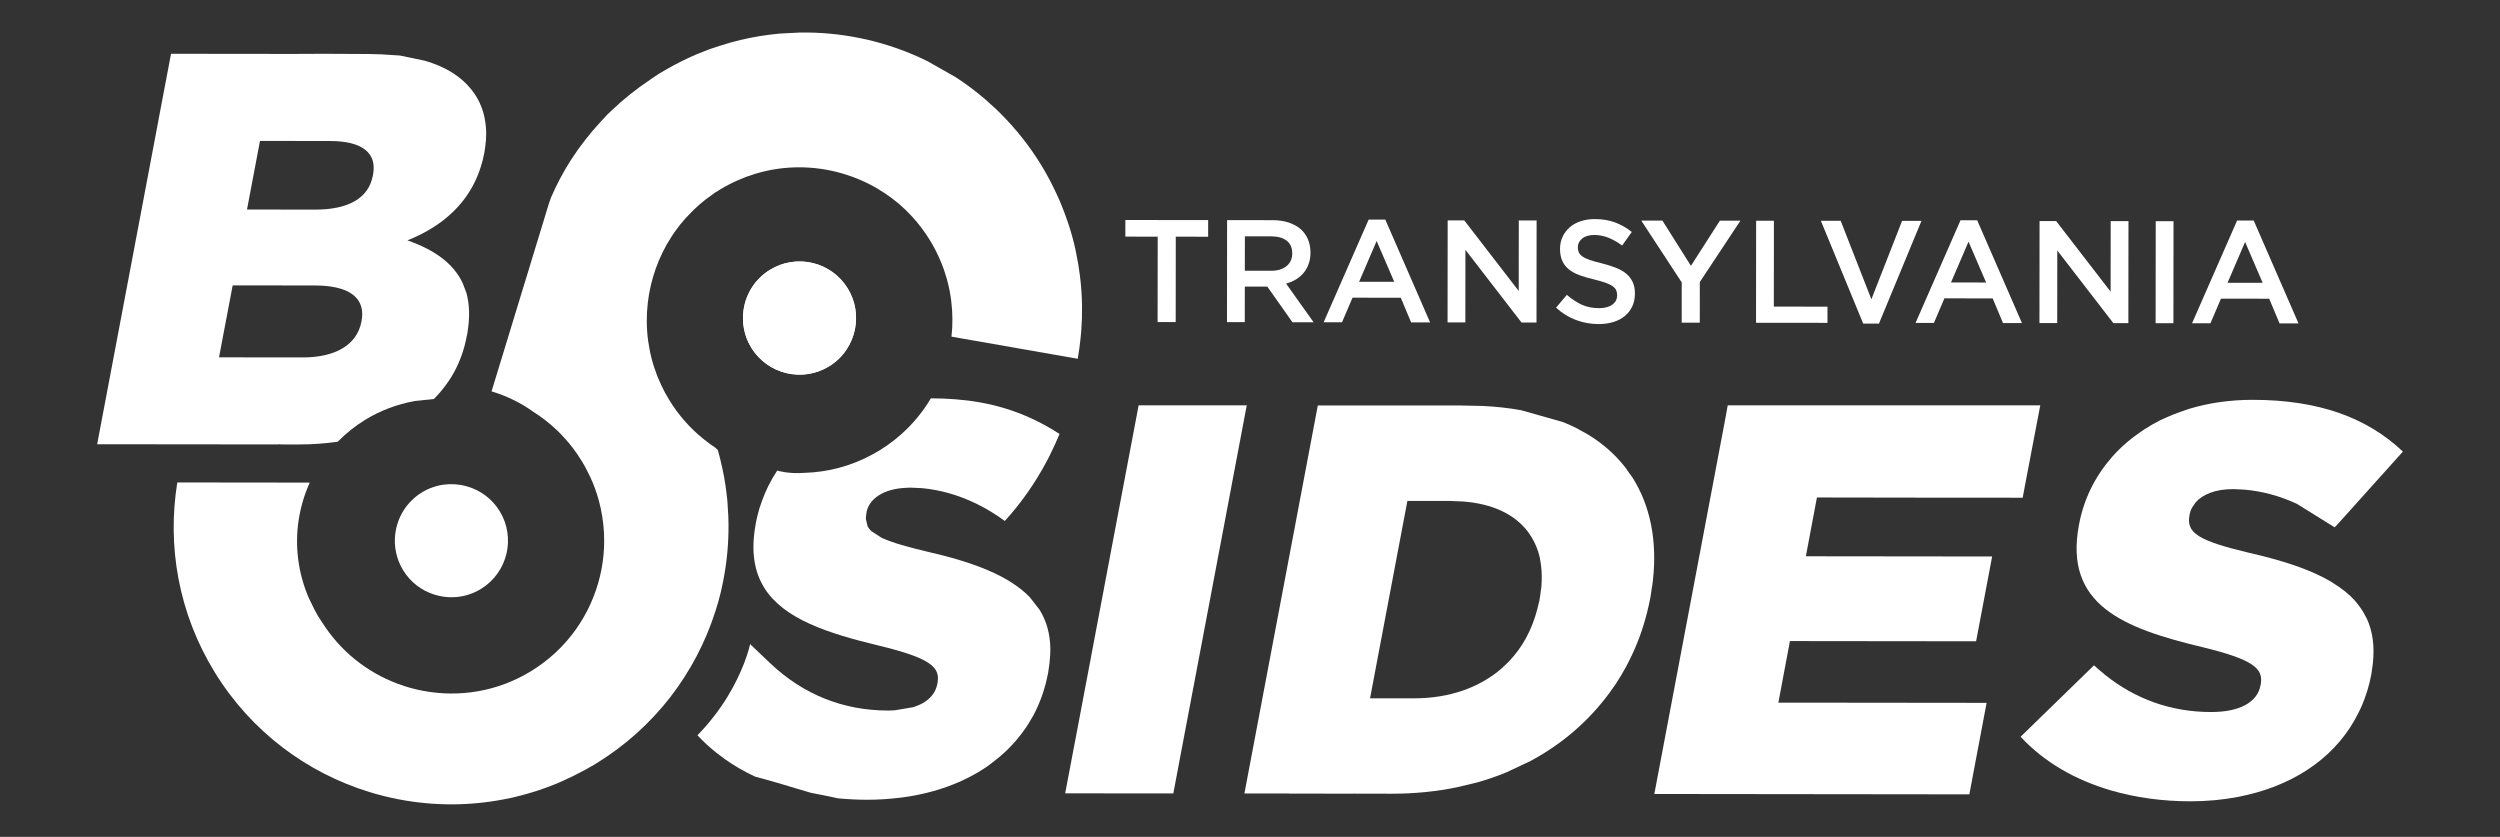 <?xml version="1.0" encoding="UTF-8"?>
<svg id="Layer_1" xmlns="http://www.w3.org/2000/svg" version="1.1" viewBox="0 0 948.99 317.67">
  <rect x="0" y="0" width="948.99" height="317.67" fill="#333333" stroke="none"/>
  <!-- Generator: Adobe Illustrator 29.2.0, SVG Export Plug-In . SVG Version: 2.1.0 Build 22)  -->
  <defs>
    <style>
      .st0 {
        fill: #fff;
      }
    </style>
  </defs>
  <path class="st0" d="M285.2,131.97c-2.79-4.53-3.66-9.69-2.9-14.57.94-5.99,4.4-11.54,9.97-14.97,10.1-6.21,23.33-3.05,29.53,7.07,2.93,4.77,3.74,10.21,2.77,15.31-1.11,5.71-4.49,10.95-9.83,14.23-10.12,6.21-23.34,3.04-29.55-7.07Z"/>
  <path class="st0" d="M324.57,124.81c-1.11,5.71-4.49,10.95-9.83,14.23-10.12,6.21-23.34,3.04-29.55-7.07-2.79-4.53-3.66-9.69-2.9-14.57.94-5.99,4.4-11.54,9.97-14.97,10.1-6.21,23.33-3.05,29.53,7.07,2.93,4.77,3.74,10.21,2.77,15.31Z"/>
  <g>
    <path class="st0" d="M427.18,83.51v6.31s12.28.02,12.28.02l-.04,32.42h6.87s.03-32.42.03-32.42l12.29.02v-6.31l-31.43-.04Z"/>
    <path class="st0" d="M488.19,107.65c1.36-.36,2.61-.89,3.74-1.57,1.12-.68,2.09-1.51,2.91-2.49.81-.97,1.45-2.1,1.91-3.37.46-1.27.7-2.72.7-4.34,0-1.88-.33-3.59-1-5.12-.66-1.53-1.61-2.83-2.84-3.88-1.24-1.05-2.75-1.86-4.54-2.44-1.79-.57-3.79-.86-6-.86l-17.27-.02-.04,38.73h6.75s.02-13.49.02-13.49h8.54s9.54,13.52,9.54,13.52h8.02s-10.44-14.67-10.44-14.67ZM472.53,102.77l.02-13.06h9.94c2.55.01,4.53.56,5.93,1.66,1.41,1.09,2.11,2.71,2.11,4.86-.01,2-.73,3.59-2.17,4.78-1.45,1.18-3.39,1.77-5.83,1.77h-10Z"/>
    <path class="st0" d="M525.85,83.35h-6.31s-17.09,38.98-17.09,38.98h6.97s4-9.33,4-9.33l18.31.02,3.92,9.35h7.2s-17-39.02-17-39.02ZM515.91,106.97l6.66-15.49,6.68,15.5h-13.34Z"/>
    <path class="st0" d="M576.53,83.68l-.03,26.78-20.67-26.8h-6.3s-.04,38.73-.04,38.73h6.75s.03-27.55.03-27.55l21.29,27.58h5.69s.04-38.73.04-38.73h-6.76Z"/>
    <path class="st0" d="M619.81,107.17c-.54-1.2-1.32-2.26-2.35-3.16-1.04-.91-2.34-1.67-3.91-2.3-1.57-.63-3.38-1.2-5.41-1.72-1.85-.45-3.38-.87-4.58-1.28-1.2-.41-2.14-.85-2.82-1.33-.69-.48-1.16-1-1.42-1.55-.25-.56-.39-1.22-.38-1.99,0-1.3.55-2.39,1.66-3.3,1.11-.9,2.66-1.35,4.65-1.35,1.77.01,3.53.35,5.26,1.03,1.73.69,3.48,1.68,5.25,2.97l3.66-5.14c-1.99-1.59-4.12-2.8-6.39-3.64-2.27-.83-4.82-1.25-7.66-1.25-1.92,0-3.69.26-5.31.8-1.62.53-3.01,1.29-4.16,2.29-1.16.99-2.06,2.18-2.72,3.57-.66,1.38-.99,2.92-1,4.62,0,1.8.29,3.34.86,4.59.57,1.25,1.4,2.33,2.49,3.21,1.1.89,2.44,1.63,4.05,2.22,1.61.59,3.45,1.13,5.52,1.61,1.81.44,3.28.87,4.41,1.28,1.13.41,2.02.84,2.66,1.3.64.47,1.09.97,1.33,1.53.24.55.36,1.18.36,1.88,0,1.51-.62,2.71-1.86,3.59-1.24.89-2.91,1.33-5.01,1.32-2.44,0-4.61-.44-6.53-1.3-1.91-.87-3.81-2.12-5.69-3.75l-4.1,4.87c2.32,2.11,4.84,3.67,7.57,4.68,2.73,1.02,5.59,1.53,8.58,1.54,2.03,0,3.89-.26,5.58-.77,1.7-.52,3.15-1.27,4.35-2.27,1.22-.99,2.16-2.21,2.84-3.64.68-1.44,1.02-3.08,1.02-4.93,0-1.62-.26-3.03-.8-4.23Z"/>
    <path class="st0" d="M652.85,83.77l-10.98,17.14-10.82-17.17h-8.03s15.36,23.47,15.36,23.47l-.02,15.28h6.87s.01-15.43.01-15.43l15.41-23.29h-7.8Z"/>
    <path class="st0" d="M673.34,116.38l.03-32.59h-6.75s-.04,38.73-.04,38.73l27.12.03v-6.14l-20.36-.03Z"/>
    <path class="st0" d="M722.02,83.84l-11.65,29.77-11.65-29.79h-7.52s16.06,39.02,16.06,39.02h5.98s16.14-38.99,16.14-38.99h-7.36Z"/>
    <path class="st0" d="M750.52,83.6h-6.31s-17.08,38.99-17.08,38.99h6.97s3.99-9.34,3.99-9.34l18.32.02,3.92,9.36h7.19s-17-39.03-17-39.03ZM740.59,107.22l6.66-15.49,6.67,15.51-13.33-.02Z"/>
    <path class="st0" d="M801.21,83.94l-.03,26.78-20.68-26.81h-6.29l-.04,38.73h6.74s.03-27.55.03-27.55l21.29,27.58h5.69s.04-38.73.04-38.73h-6.75Z"/>
    <path class="st0" d="M818.31,83.96l-.04,38.73h6.75s.04-38.73.04-38.73h-6.75Z"/>
    <path class="st0" d="M855.5,83.72h-6.31s-17.09,38.99-17.09,38.99h6.98l3.99-9.34,18.31.02,3.92,9.36h7.2s-17-39.03-17-39.03ZM845.57,107.34l6.66-15.49,6.67,15.51-13.33-.02Z"/>
  </g>
  <path class="st0" d="M472.8,156.3l-5.37,28.37h.01l-4.31,22.78-.56,2.92-1.86,9.87-.4,2.08-1.89,10.06h-.01l-1.51,7.98-.43,2.31-1.49,7.82-1.74,9.22-.4,2.09-2.35,12.41-.02.09-2.5,13.18-.78,4.18-1.8,9.52h-9.85s0,0,0,0h-14.94v-.02l-16.26-.02,3.25-17.13,1.4-7.33,2.21-11.73h0s2.42-12.78,2.42-12.78l.4-2.07h-.01l2.88-15.22.28-1.51,1.26-6.65.59-3.07h-.01l4.54-24.03h.01l.2-1.08,6.73-35.54,1.49-7.87.24-1.27h41.05l-.47,2.44Z"/>
  <path class="st0" d="M184.48,48.75c-.37-5.91-2.35-10.84-5.62-14.86-4.06-5.01-9.91-8.64-17.65-10.85l-9.41-1.96-6.62-.42-.02-.02c-.13,0-.26-.01-.39-.01l-4.93-.13-16.65-.08-12.18.05-46.09-.05-4.7,24.78v.02l-.12.66-.26,1.38-6.59,34.86-.74,3.91-15.63,82.6,76.45.08c5.23.01,10.16-.37,14.86-1.03,3.09-3.14,6.55-5.94,10.38-8.29,5.8-3.56,12.18-5.96,18.79-7.14v-.03l7.34-.76c2.09-2.08,3.93-4.34,5.55-6.74.01,0,.04-.01.04-.01l.28-.47c.17-.26.35-.51.52-.77l-.07.05.16-.24h.02c.15-.24.29-.49.44-.73l.15-.26.02-.03c2.21-3.79,3.85-7.96,4.9-12.44l.66-3.14h.01c.01-.08.02-.15.03-.23l.02-.11v-.04c.98-5.86.81-10.87-.39-15.13l-1.37-3.61c-3.57-7.73-10.97-12.78-21-16.32,10.45-4.18,19.52-10.8,24.87-20.82l1.18-2.39c1.34-2.99,2.4-6.23,3.08-9.78l.08-.43c.17-.93.28-1.83.38-2.73l.19-1.79.03-.52v-.21c.06-.88.09-1.76.07-2.59l-.07-1.23ZM106.05,168.65c-.13,0-.25-.03-.37-.09l.64.02c-.07.04-.17.07-.27.07ZM137.26,121.72l-.08.43c-1.65,8.67-9.76,13.54-22.25,13.53l-10.41-.02h-9.53s-11.85-.03-11.85-.03l5.18-27.3,31.34.03c8.2.02,13.41,1.91,15.96,5.14l.56.8c1.27,2.05,1.61,4.56,1.08,7.42ZM141.61,66.25l-.08.42c-1.64,8.69-9.44,12.91-21.93,12.9h-2.9s-4.75-.01-4.75-.01l-18.19-.03,4.93-26.04,26.69.04c12.28.01,17.75,4.66,16.23,12.72Z"/>
  <path class="st0" d="M619.66,181.24l-2.08-2.88s.08.02.11.04c-.4-.55-.82-1.09-1.26-1.63l-.09-.11h-.01c-3.69-4.56-8.25-8.52-13.67-11.8l-3.59-1.97-.11-.11c-.92-.47-1.86-.92-2.83-1.36h-.02s-2.71-1.17-2.71-1.17l-15.92-4.52c-4.59-.83-9.46-1.39-14.65-1.63l-6.12-.13s-.04-.01-.05-.01h-.48l-2.55-.06h-53.4l-.27,1.48-2.01,10.63-4.68,24.76-1.1,5.8-1.09,5.81h-.01l-.2,1.06-3.16,16.71-.14.74-2.28,12.04-.09.5-.3,1.55-.69,3.64-7.99,42.26-3.06,16.17-.78,4.14h16.81c.07.02.15.03.22.06l24.21.02s.06-.02.09-.02l1.41.02,13.24.02c8.78.01,17.12-.86,24.96-2.5l7.46-1.79c3.83-1.09,7.51-2.37,11.06-3.82l5.29-2.5c.07,0,.14.04.2.06.03,0,.04-.01.06-.02-.06-.03-.1-.06-.15-.09l3.06-1.45s.06.02.1.03c.27-.15.52-.31.79-.46l.3-.13.08-.07c11.74-6.4,21.53-14.98,29.07-25.13v.03s.47-.66.47-.66c.14-.2.3-.38.44-.59l.06-.13,1.83-2.59c1.36-2.09,2.64-4.22,3.82-6.41l1.19-2.31c2.89-5.7,5.13-11.76,6.73-18.09l.58-2.43c.23-.98.44-1.95.63-2.94l.07-.42c.1-.49.16-.95.24-1.43l.41-2.88s.04.01.05.01c.1-.72.18-1.43.26-2.13l.03-.28h0c1.66-15.02-1.03-28.29-7.79-38.93ZM585.22,220.49l-.11,2.2c-.11,1.07-.27,2.18-.45,3.29l-.29,1.91s-.01.06-.02.09l-.71,2.89c-2.03,8.14-5.8,14.97-10.96,20.31l-2.62,2.51c-8.54,7.42-20.11,11.42-33.37,11.39h-16.62s1.19-6.34,1.19-6.34l12.98-68.6,16.18.02,5,.21c11.18.85,19.69,4.89,24.7,11.65l1.21,1.82c1.4,2.3,2.48,4.84,3.14,7.67l.36,2.14c.34,2.14.48,4.42.39,6.84Z"/>
  <path class="st0" d="M896.89,232.01c-.39-.6-.78-1.2-1.2-1.78l-1.77-2.23c-2.24-2.49-5.04-4.68-8.26-6.66v-.03s-.58-.34-.58-.34l-.76-.48c-7.84-4.5-18.17-7.82-30.43-10.61-19.55-4.65-24.04-7.6-22.76-14.33l.07-.43c.16-.81.45-1.58.83-2.33l1.44-2.1c2.63-2.98,7.4-5.04,14.26-5.03l4.02.19c6.73.53,13.56,2.35,20.13,5.4l14.33,8.91.9-.9,1-1.1.31-.35,23.71-26.39c-13.57-12.87-31.87-19.62-56.93-19.65-8.68-.01-16.75,1.18-24.08,3.38l-3.6,1.23c-1.88.67-3.71,1.41-5.48,2.22h-.01s-2.1.96-2.1.96c-1.96.97-3.81,2.07-5.61,3.22h-.02s-.08.07-.08.07c-.03.02-.06.04-.09.05h0s-1.17.78-1.17.78c-4.14,2.77-7.83,5.97-11.01,9.53h0s-.02.02-.02.02c0,0,0,0-.01.01h0s-.35.41-.35.41c-6.24,7.16-10.53,15.7-12.33,25.21l-.08.42c-5.73,30.31,16.8,39.17,46.82,46.36,19.13,4.66,23.34,8.03,22.18,14.14l-.09.42c-1.18,6.31-7.8,10.09-18.76,10.08-15.17-.01-28.74-4.89-40.25-14.13l-.79-.68c-1.15-.94-2.29-1.88-3.39-2.92l-23.29,22.66-1.54,1.5-3.03,2.95c8.87,9.6,20.65,16.36,34.15,20.33l.23.07c9.32,2.7,19.44,4.1,30.05,4.11,6.31,0,12.33-.58,18.03-1.65l3.39-.74c19.62-4.53,34.82-15.51,42.58-31.58h0s.13-.27.13-.27c.01-.03.03-.06.05-.09h0s.93-2,.93-2c1.54-3.64,2.76-7.49,3.53-11.6l.09-.43c.08-.44.1-.85.17-1.28l.36-2.54c.74-6.67-.05-12.31-2.24-17.1l-1.57-2.88Z"/>
  <path class="st0" d="M410.11,106.3l-.18-1.67c-.35-2.79-.81-5.58-1.38-8.35l-.37-1.82c-.69-3.1-1.54-6.18-2.54-9.25l-.81-2.33c-.57-1.62-1.18-3.23-1.83-4.83l-.72-1.77-1.1-2.44c-1.76-3.82-3.74-7.6-6-11.29-4.37-7.11-9.46-13.5-15.1-19.18l-1.99-1.97c-.18-.17-.37-.34-.57-.51l-3.63-3.27c-3.55-3.04-7.28-5.84-11.16-8.35l-10.56-5.99c-.31-.14-.59-.28-.88-.42l-2.25-1.07h0c-.13-.07-.26-.12-.39-.18l-.2-.09-.05-.02c-14.04-6.26-29.34-9.39-44.78-9.15l-7.09.36c-.33.02-.65.05-.96.08l-3.38.37c-4.97.62-9.91,1.61-14.8,2.96l-5.57,1.71-1.49.5c-.33.11-.66.22-.99.34l-2.42.95c-.5.19-1,.37-1.49.58l-1.09.44c-1.65.71-3.3,1.47-4.93,2.27l-.13.06-.07.04s-.05.03-.08.04h0s-1.07.54-1.07.54c-.09.05-.18.09-.26.14l-1.46.75c-.19.1-.4.19-.59.3l-3.01,1.69c-.81.48-1.62.92-2.43,1.42-1.08.66-2.08,1.38-3.12,2.08l-.47.33h0c-5.3,3.55-10.22,7.47-14.68,11.76l-1.4,1.33c-.64.65-1.23,1.33-1.85,1.99l-.56.59c-2.08,2.22-4.04,4.52-5.89,6.89l-2.79,3.69c-.69.98-1.35,1.97-2.01,2.97l-1.04,1.55c-2.81,4.44-5.26,9.08-7.33,13.88l-.85,2.44-1,3.27-.54,1.78-1.36,4.43-.35,1.16-3.42,11.19-.9,2.98-2.55,8.32-2.65,8.7-8.96,29.34c5.67,1.69,11.06,4.31,15.94,7.81.02.01.05.03.07.05,2.38,1.51,4.66,3.21,6.82,5.08l2.06,1.87c1,.96,1.96,1.96,2.9,3l1.15,1.32c.08.09.16.18.23.27.06.06.11.12.17.19,1.16,1.4,2.26,2.86,3.3,4.38l1.82,2.84c.09.15.17.3.25.44l.57.96c.1.18.2.35.29.53l1.88,3.73c1.4,3,2.5,6.06,3.32,9.17l.65,2.67c.93,4.24,1.37,8.54,1.33,12.82l-.07,2.48c-.18,3.55-.68,7.07-1.51,10.51-3.45,14.49-12.41,27.63-26.09,36.03-12.76,7.84-27.37,10.11-41.02,7.53,0,0-.01.01-.02,0-1.76-.33-3.51-.74-5.22-1.23h-.01c-.19-.06-.39-.11-.58-.18-.44-.12-.89-.26-1.32-.4-.94-.31-1.87-.62-2.79-.98h-.01c-11.39-4.32-21.52-12.22-28.49-23.31-.01-.01-.02-.02-.02-.03-.5-.73-.99-1.46-1.45-2.22-.12-.22-.23-.44-.36-.65l-1-1.82-2.22-4.55c-3.94-9.21-5.32-19.39-3.81-29.39.76-4.99,2.19-9.79,4.22-14.29l-50.27-.06c-3.91,24.07.42,49.6,14.17,71.99,13.93,22.7,35.09,38.24,58.7,45.51,3.62,1.12,7.3,2.03,11.02,2.76l.33.06c13.16,2.52,26.81,2.52,40.2-.12l2.75-.56c.28-.06.57-.14.84-.2l.93-.24c5-1.21,9.94-2.79,14.8-4.78l2.98-1.31s0,0,0,0c.02-.01.06-.02.09-.05l3.78-1.78c2.86-1.41,5.68-2.93,8.45-4.63,22.32-13.71,37.69-34.38,45.13-57.49l.43-1.35c.6-1.93,1.15-3.88,1.62-5.84l.19-.77c.27-1.18.52-2.37.76-3.57l.53-2.86c1.25-7.22,1.74-14.57,1.46-21.94l-.3-5c-.03-.43-.08-.86-.11-1.29l-.29-2.52s0,0,0,0c0-.03,0-.07-.01-.1v-.05s0,0,0,0c-.11-.86-.23-1.72-.35-2.58h0s0-.03,0-.03c0-.05-.01-.1-.02-.15,0,0,0,0,0,0l-.48-2.94c-.45-2.49-.99-4.97-1.61-7.43l-.03-.14-.02-.07s-.01-.05-.02-.08c0,0,0,0,0,0l-.7-2.52c-.02-.09-.05-.19-.08-.28l-1-.92c-.95-.62-1.89-1.29-2.81-1.99l-1.75-1.36c-4.96-4.01-9.33-8.93-12.84-14.67-1.13-1.85-2.16-3.72-3.04-5.64l-1.29-2.95c-.13-.27-.23-.53-.33-.81l-1.06-3.01c-.73-2.19-1.3-4.4-1.72-6.64l-.59-3.48c-.64-4.79-.67-9.62-.12-14.36,1.02-8.88,4.06-17.5,8.98-25.09l1.18-1.77h.01c1.28-1.83,2.68-3.6,4.2-5.29l3.12-3.22c1.4-1.34,2.87-2.63,4.44-3.85l4.08-2.98-.27.27c.5-.34,1.01-.66,1.52-.98,2.15-1.32,4.36-2.47,6.61-3.48l3.41-1.41,3.57-1.2c10.84-3.28,22.23-3.2,32.8-.16,1.26.36,2.51.77,3.73,1.21.02.01.05.02.07.02.01,0,.01.01.01.01.39.14.76.27,1.15.42,1.23.48,2.44.99,3.63,1.54.4.18.79.36,1.18.57.4.19.79.39,1.18.6.39.2.77.41,1.16.62.16.09.33.18.49.27.31.18.61.35.91.53,3.82,2.24,7.4,4.92,10.67,8.06l2.3,2.35c2.56,2.76,4.88,5.8,6.92,9.12.07.11.14.22.19.33l.86,1.44c1.7,3.01,3.11,6.12,4.23,9.27l.98,3.05c.08.25.15.5.23.75l.59,2.35c.36,1.52.65,3.05.87,4.58.07.44.14.89.18,1.34.57,4.53.6,9.08.1,13.56l47.93,8.4c.44-2.55.78-5.13,1.06-7.7l.26-2.8c.5-6.43.41-12.92-.3-19.4Z"/>
  <path class="st0" d="M164.75,225.66c5.76,1.86,12.28,1.31,17.84-2.12,5.06-3.1,8.37-7.97,9.66-13.33,1.27-5.33.51-11.17-2.59-16.2-2.92-4.75-7.4-7.95-12.37-9.38-5.61-1.6-11.82-.98-17.18,2.31-5.86,3.6-9.35,9.55-10.09,15.89-.52,4.6.41,9.41,3.02,13.65,2.79,4.55,7,7.68,11.71,9.19Z"/>
  <path class="st0" d="M328.9,194.54c.95-5.04,6.2-9.05,15.3-9.38l.47-.03c.26,0,.5-.05.76-.03.19,0,.39.02.57.02l3.93.18c3.32.3,6.66.91,9.98,1.83l.06.02c7.41,2.06,14.72,5.64,21.45,10.61,6.23-6.83,11.54-14.44,15.87-22.59l.71-1.33c.17-.33.33-.67.5-1l.51-1.07c1.13-2.31,2.2-4.64,3.18-7.03-3.03-1.99-6.06-3.67-9.06-5.14h0s-.07-.04-.07-.04c-.03-.01-.05-.03-.08-.04h0s-1.67-.78-1.67-.78c-13.04-5.96-25.71-7.49-37.95-7.53-3.01,5.07-6.82,9.72-11.38,13.75l-2.39,2c-1.8,1.43-3.71,2.77-5.72,4.01-.22.12-.42.26-.64.37l-1.86,1.07c-8.23,4.53-17.13,6.82-25.98,7.08-5.97.49-10.37-.85-10.37-.85-.05.07-.09.15-.14.22-2.37,3.59-4.29,7.45-5.72,11.54l-.78,2.26c-.01.06-.05.09-.06.14l-.28,1.03c-.42,1.48-.79,2.95-1.08,4.47l-.02.12h0s-.17,1.02-.17,1.02c-1.76,9.99-.41,17.62,3.3,23.6l.18.31c7.43,11.63,23.84,17.04,43.45,21.74,19.13,4.65,23.33,8.03,22.18,14.13l-.08.43c-.59,3.06-2.47,5.51-5.48,7.25l-1.71.81c-.61.26-1.24.5-1.92.71.02,0,.03.01.05.01l-6.93,1.17c-.91.07-1.79.12-2.78.12-17.04-.02-32.09-6.14-44.42-17.73l-7.87-7.49s-.53,2.66-2.12,6.86l-.35.88s0,0,0,0c-2.65,6.76-7.85,16.99-17.52,26.86,2.26,2.44,4.72,4.69,7.34,6.76l3.1,2.33c3.54,2.51,7.35,4.7,11.39,6.59l3.3.9c1.63.45,3.26.92,4.89,1.39l.23.07h0c.59.18,1.18.34,1.77.52l10.97,3.27s-.03,0-.04,0c.06.01.12.02.17.03h0s.01,0,.01,0c.74.15,1.49.29,2.22.43,1.7.33,3.42.67,5.03,1.01.99.2,1.97.43,2.96.65,3.63.34,7.32.53,11.07.54,4.08,0,8.03-.26,11.86-.71.02,0,.04,0,.04,0l1.71-.2c12.3-1.69,23.2-5.7,32.05-11.79l2.02-1.53c4.07-3.06,7.65-6.57,10.68-10.53l1.83-2.48c.77-1.12,1.46-2.29,2.14-3.48l.82-1.38c2.54-4.8,4.41-10.08,5.49-15.79l.09-.43c.1-.54.13-1.03.22-1.57l.28-2,.24-2.77c.02-.45.03-.91.05-1.35l.03-1.13c-.05-5.81-1.46-10.72-4.06-14.93l-3.7-4.77c-7.95-8.27-21.6-13.39-39.34-17.43-3.09-.74-5.79-1.43-8.16-2.1l-.32-.15-.4-.05c-3.1-.9-5.61-1.77-7.58-2.66-.1-.03-.2-.06-.3-.09h0s-4.06-2.61-4.06-2.61c-.65-.6-1.13-1.24-1.46-1.89l-.65-2.77c0-.64.06-1.29.19-2l.07-.43Z"/>
  <path class="st0" d="M774.48,153.86l-5.5,28.8-1.18,6.27-22.69-.02h-11.69s-43.72-.07-43.72-.07l-4.2,22.32,61.24.07h.01s4.4.01,4.4.01c0,0-.01-.01-.02-.01h5.08s-.5,2.65-.5,2.65l-5.59,29.55-70.67-.08-4.39,23.37h7.26l71.79.08-3.55,18.81-.51,2.69-1.54,8.18-.95,5.05-119.58-.14,27.17-143.66.69-3.88h118.64Z"/>
</svg>